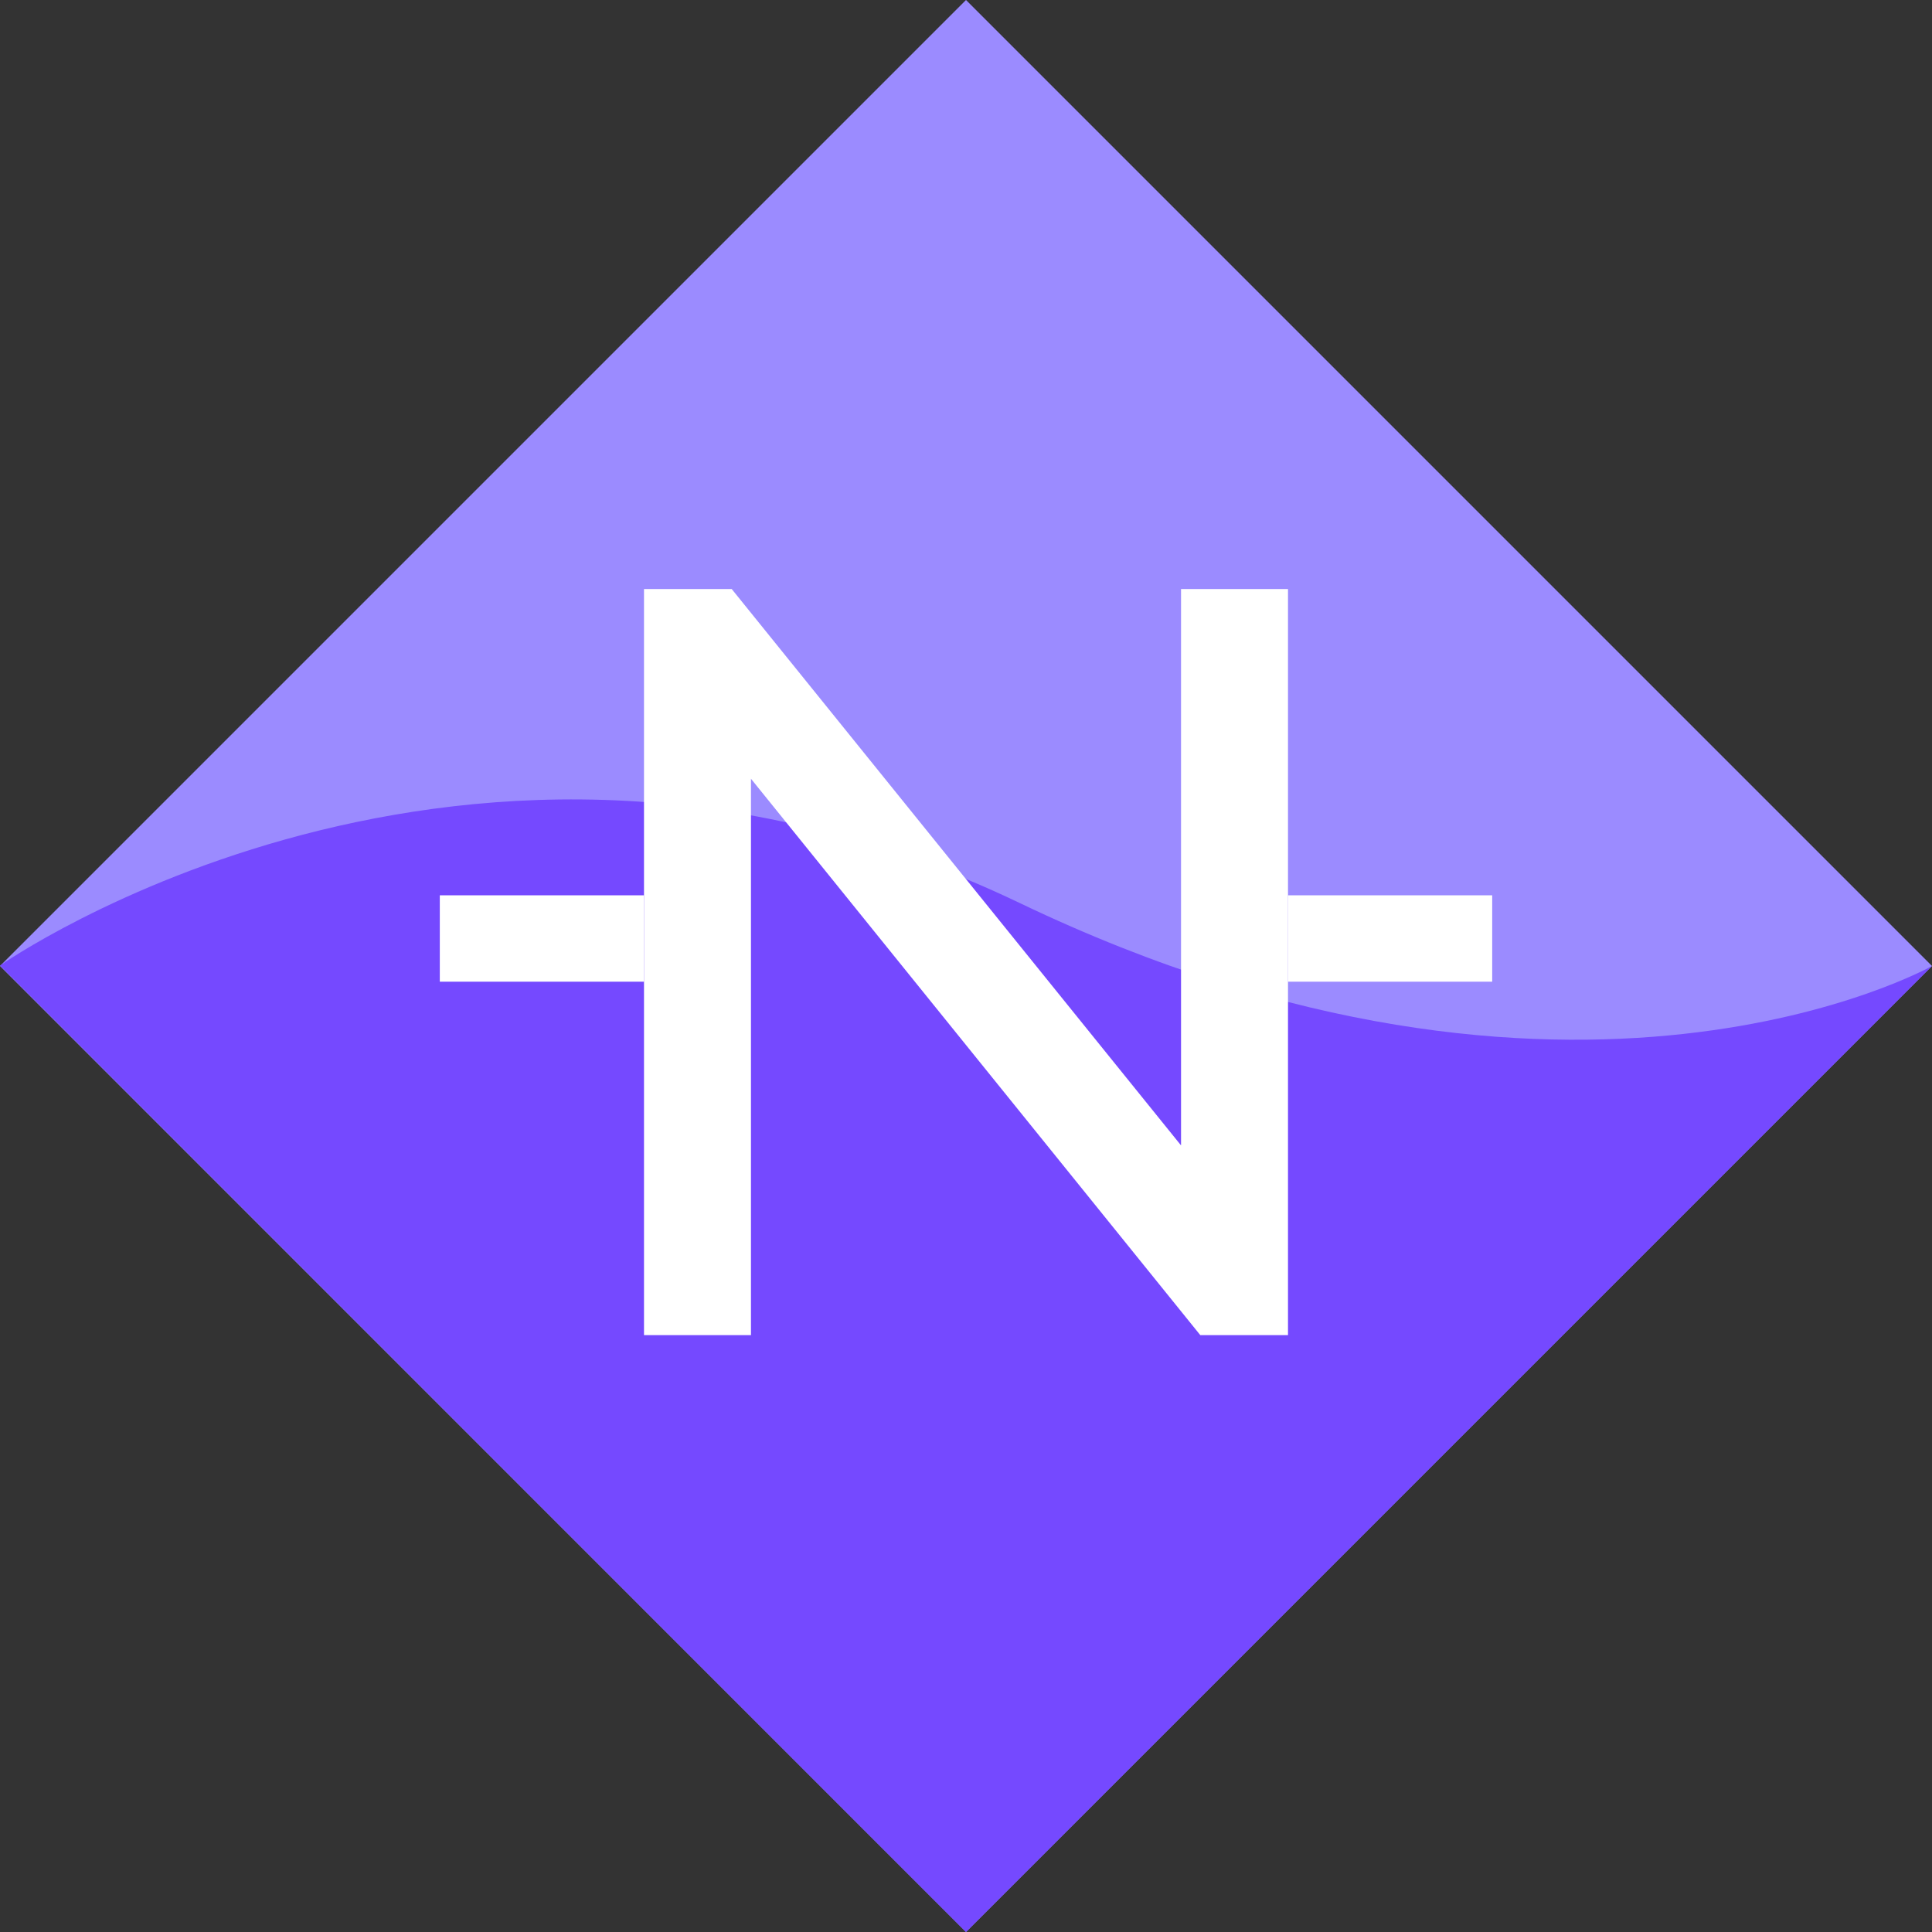 <?xml version="1.0" encoding="UTF-8"?>
<svg width="90px" height="90px" viewBox="0 0 90 90" version="1.1" xmlns="http://www.w3.org/2000/svg" xmlns:xlink="http://www.w3.org/1999/xlink">
    <rect x="0" y="0" width="90" height="90" fill="#333333" stroke="none"/>
    <title>Group 33</title>
    <g id="ONE-PAGER" stroke="none" stroke-width="1" fill="none" fill-rule="evenodd">
        <g id="Gravity-Mainnet-Launch_2" transform="translate(-301, -277)">
            <g id="Group-33" transform="translate(301, 277)">
                <path d="M45,0 L90,45 L45,90 L0,45 L45,0 Z" id="Shape-Copy" fill="#9B8BFF"></path>
                <path d="M45,90 L0,44.979 C0,44.979 21.714,29.711 47.5,42.065 C73.285,54.418 90,45 90,45 L45,90 Z" id="Path-Copy-2" fill="#7549FF"></path>
                <polygon id="N-Copy-2" fill="#FFFFFF" fill-rule="nonzero" points="34.983 62.195 34.983 36.277 55.914 62.195 60 62.195 60 27.439 55.017 27.439 55.017 53.357 34.086 27.439 30 27.439 30 62.195"></polygon>
                <rect id="Rectangle-Copy-28" fill="#FFFFFF" x="20.488" y="41.707" width="9.512" height="4.024"></rect>
                <rect id="Rectangle-Copy-29" fill="#FFFFFF" x="60" y="41.707" width="9.512" height="4.024"></rect>
            </g>
        </g>
    </g>
</svg>